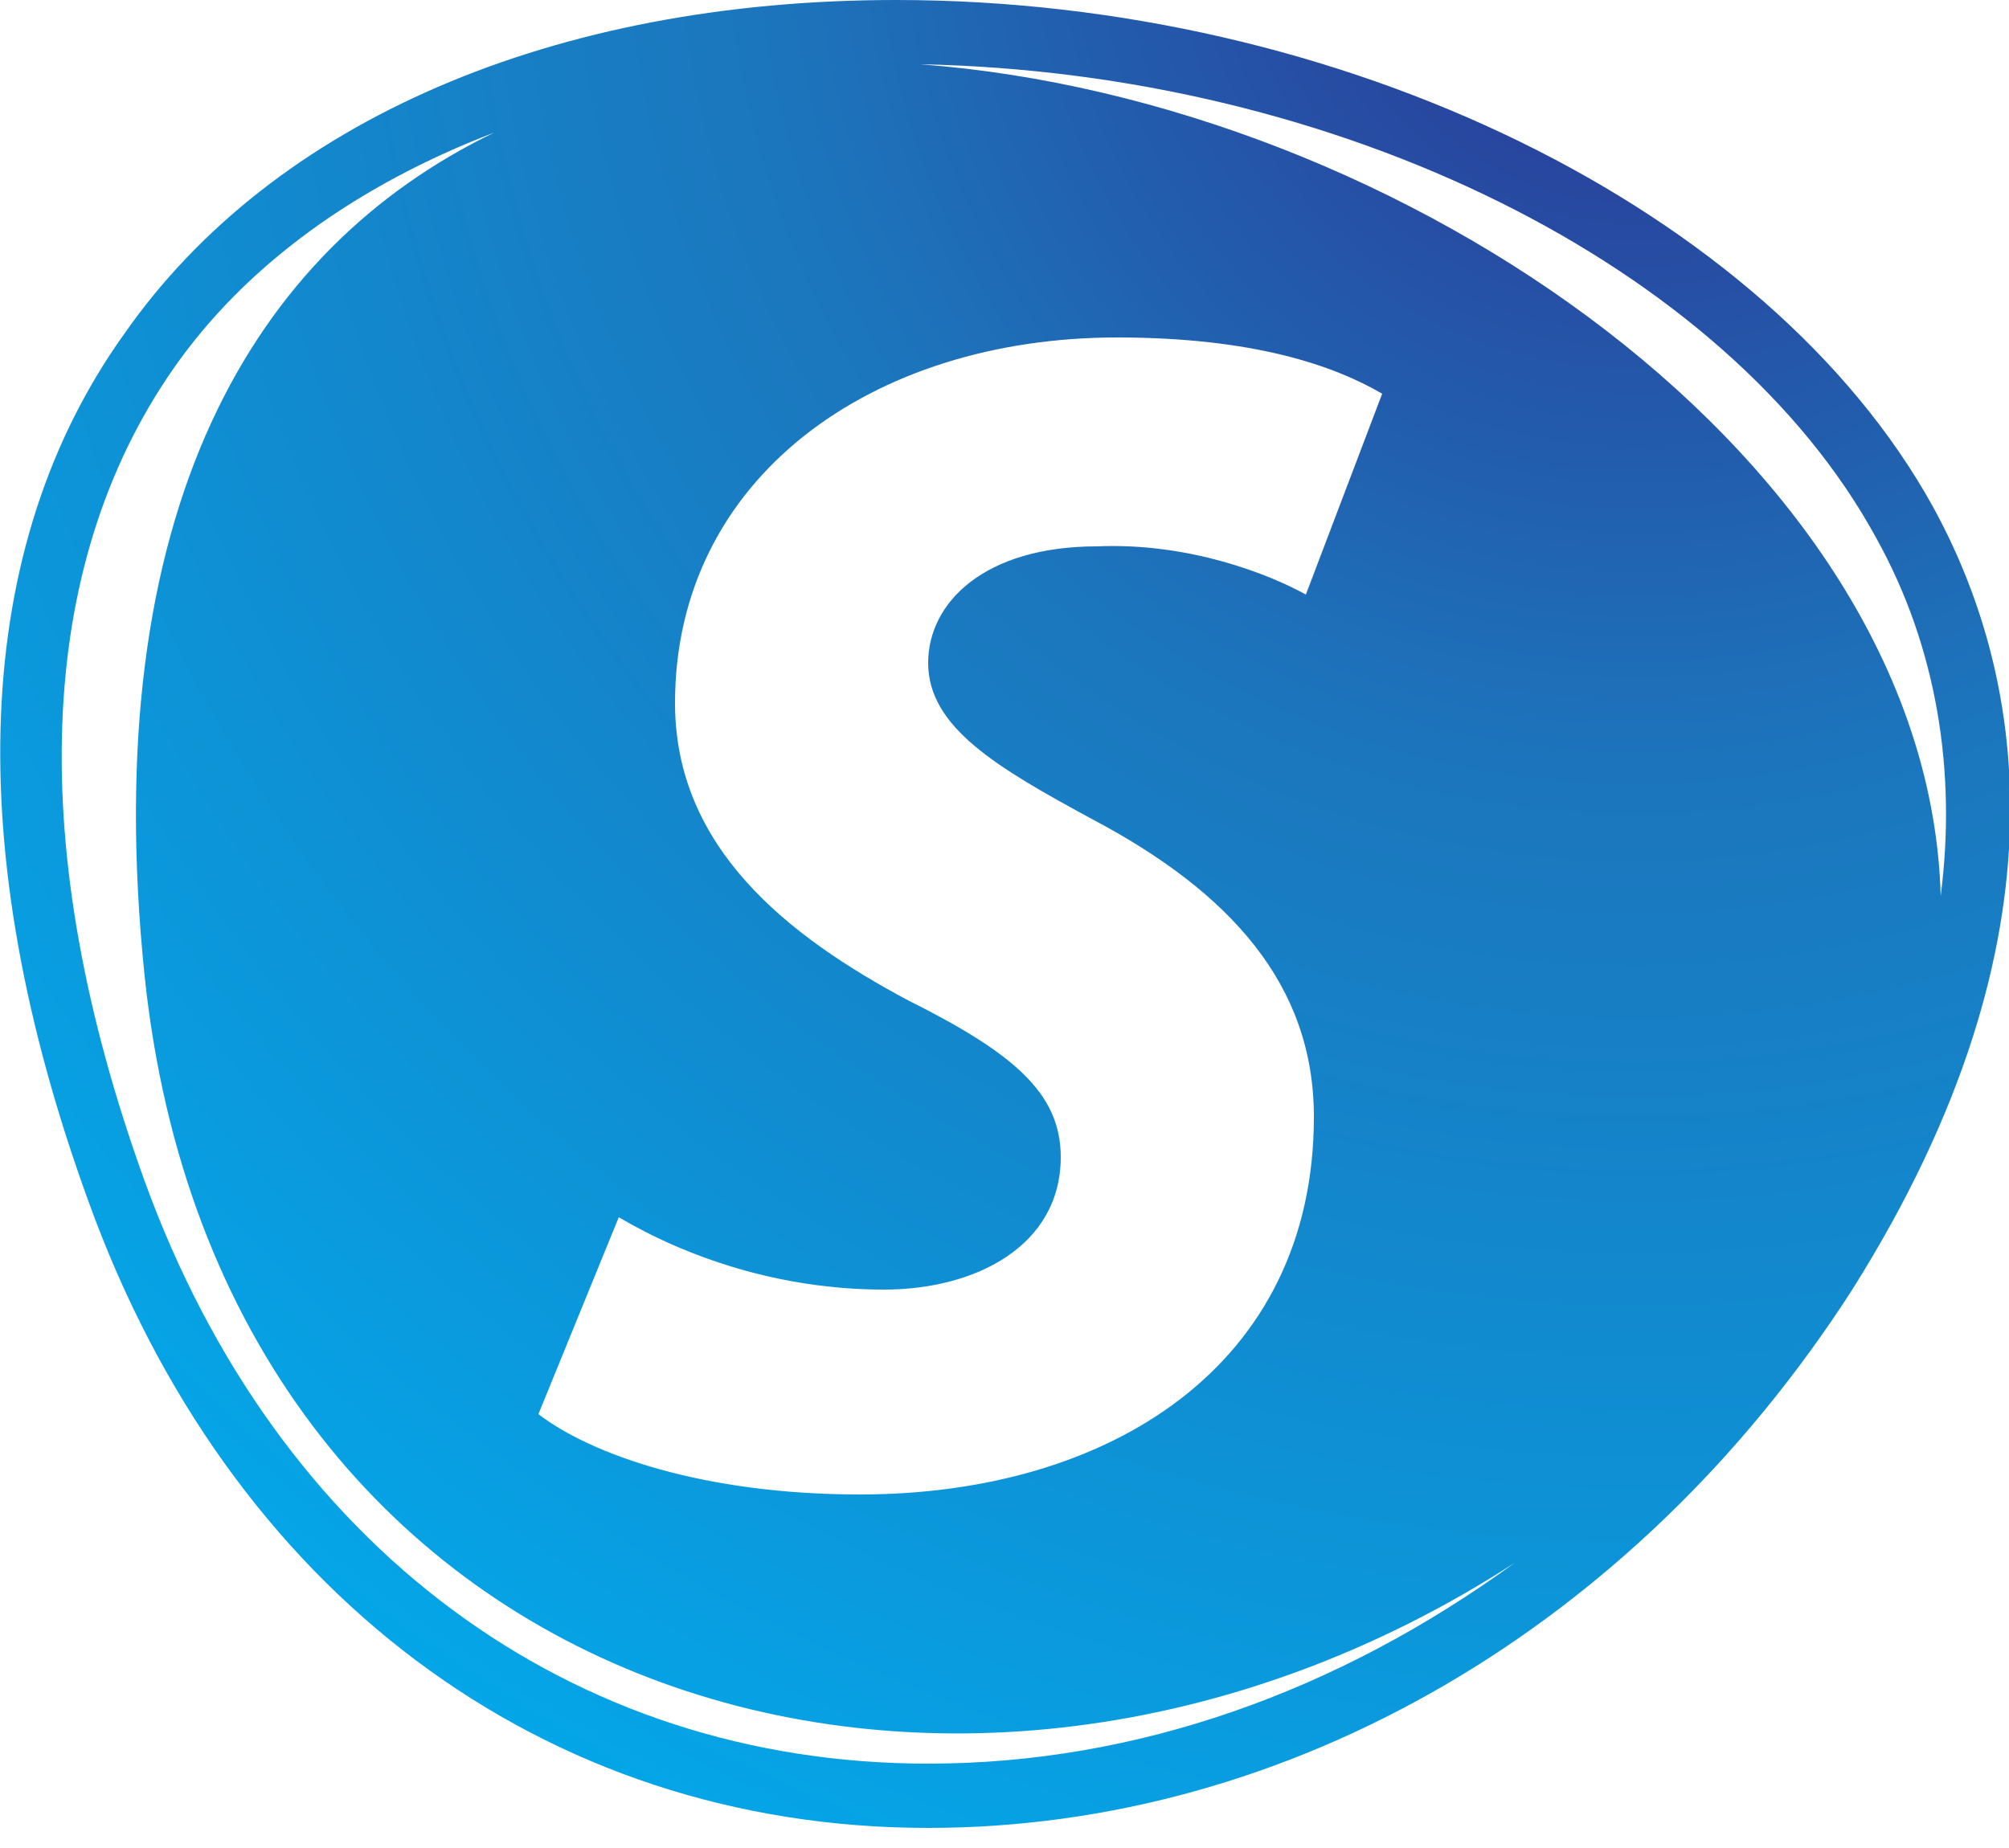 <?xml version="1.0" encoding="utf-8"?>
<!-- Generator: Adobe Illustrator 18.1.1, SVG Export Plug-In . SVG Version: 6.00 Build 0)  -->
<svg version="1.1" id="Layer_1" xmlns="http://www.w3.org/2000/svg" xmlns:xlink="http://www.w3.org/1999/xlink" x="0px" y="0px"
	 viewBox="0 0 50 46" enable-background="new 0 0 50 46" xml:space="preserve">
<radialGradient id="SVGID_1_" cx="40.718" cy="-2.392" r="58.613" gradientUnits="userSpaceOnUse">
	<stop  offset="0" style="stop-color:#2E3192"/>
	<stop  offset="0.368" style="stop-color:#1C75BC"/>
	<stop  offset="1" style="stop-color:#00AEEF"/>
</radialGradient>
<path fill-rule="evenodd" clip-rule="evenodd" fill="url(#SVGID_1_)" d="M48.1,12.6C44,5.2,33.4,0,22.3,0C13.8,0,6.8,3,3.1,8.3
	C-0.7,13.6-1,21.1,2.2,29.9c3.5,9.7,11.3,15.6,20.9,15.6c0,0,0,0,0,0c9,0,17.6-5,23-13.4C51.7,23.2,50.3,16.6,48.1,12.6z M15.4,30.3
	c1.7,1,4,1.8,6.6,1.8c2.3,0,4.4-1.1,4.4-3.3c0-1.6-1.2-2.6-3.8-3.9c-3-1.6-5.8-3.8-5.8-7.4c0-5.6,4.9-9.1,11-9.1
	c3.4,0,5.4,0.7,6.6,1.4l-1.9,5c-0.9-0.5-2.9-1.3-5.2-1.2c-2.8,0-4.2,1.4-4.2,2.9c0,1.6,1.7,2.6,4.1,3.9c3.4,1.8,5.5,4.1,5.5,7.4
	c0,6.2-5.1,9.4-11.3,9.4c-3.9,0-6.7-1-8-2L15.4,30.3z M23.1,43.9L23.1,43.9c-8.9,0-16.2-5.4-19.5-14.5c-3-8.3-2.7-15.3,0.7-20.2
	c1.8-2.6,4.6-4.6,8-5.9c-6,2.9-9.9,9.4-8.7,21c1.9,18.1,20.2,23.6,34.1,14.6C33.3,42.1,28.3,43.9,23.1,43.9z M22.9,1.6
	c10.4,0.2,20.1,5,23.8,11.8c1.5,2.7,2,5.8,1.6,8.9C48,11.5,34.9,2.5,22.9,1.6z"/>
</svg>
